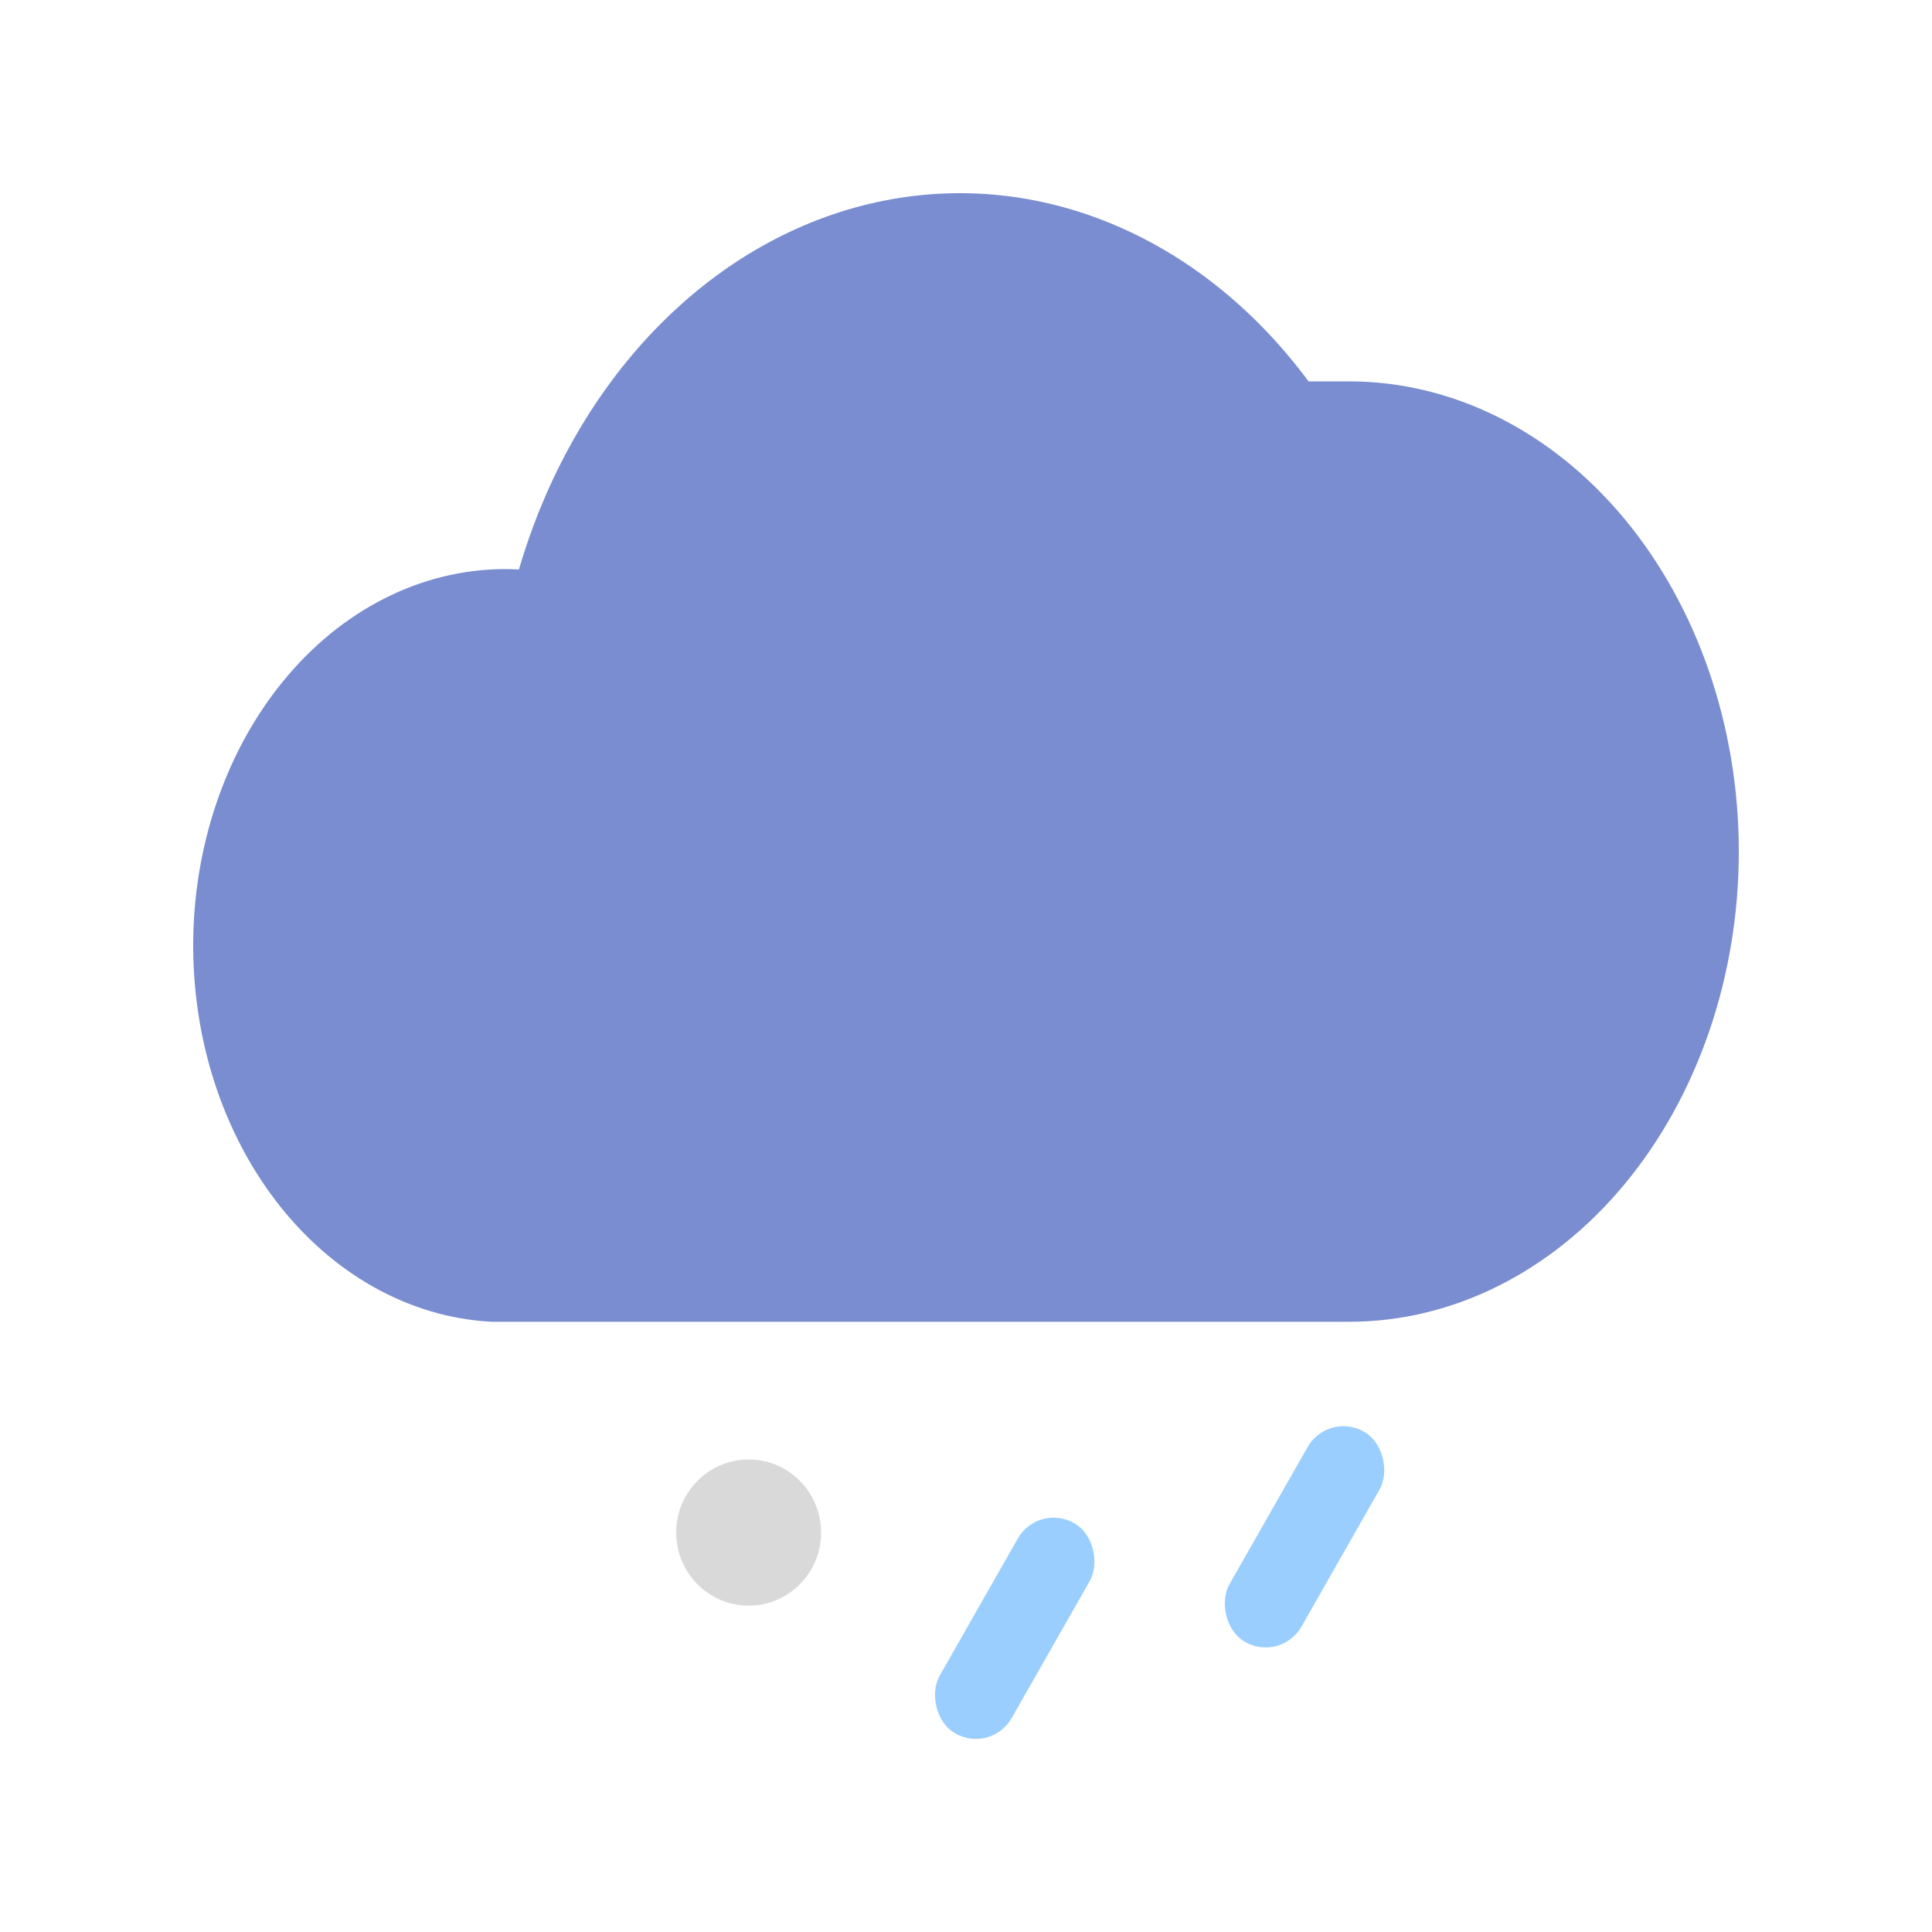 <svg width="40" height="40" viewBox="0 0 40 40" fill="none" xmlns="http://www.w3.org/2000/svg">
<g filter="url(#filter0_d_30_413)">
<path d="M27.931 3.896H27.092C25.971 2.383 24.543 1.249 22.948 0.605C21.354 -0.04 19.648 -0.172 17.998 0.221C16.348 0.614 14.812 1.519 13.54 2.846C12.268 4.173 11.304 5.877 10.744 7.79C9.896 7.745 9.049 7.902 8.252 8.252C7.455 8.602 6.722 9.138 6.097 9.83C5.471 10.522 4.964 11.355 4.606 12.283C4.247 13.211 4.043 14.215 4.006 15.237C3.969 16.26 4.099 17.282 4.389 18.244C4.68 19.206 5.124 20.09 5.697 20.844C6.27 21.599 6.961 22.21 7.73 22.643C8.499 23.076 9.331 23.322 10.179 23.366H27.931C30.071 23.366 32.123 22.341 33.637 20.515C35.15 18.689 36 16.213 36 13.631C36 11.049 35.15 8.573 33.637 6.747C32.123 4.921 30.071 3.896 27.931 3.896Z" fill="#798DD0"/>
<ellipse cx="15.5" cy="27.73" rx="1.5" ry="1.513" fill="#D9D9D9"/>
<rect width="1.73" height="5" rx="0.865" transform="matrix(0.863 0.505 -0.495 0.869 21.5 27.103)" fill="#9ACEFF"/>
<rect width="1.73" height="5" rx="0.865" transform="matrix(0.863 0.505 -0.495 0.869 27.5 25.209)" fill="#9ACEFF"/>
</g>
<defs>
<filter id="filter0_d_30_413" x="0" y="0" width="40" height="40.003" filterUnits="userSpaceOnUse" color-interpolation-filters="sRGB">
<feFlood flood-opacity="0" result="BackgroundImageFix"/>
<feColorMatrix in="SourceAlpha" type="matrix" values="0 0 0 0 0 0 0 0 0 0 0 0 0 0 0 0 0 0 127 0" result="hardAlpha"/>
<feOffset dy="4"/>
<feGaussianBlur stdDeviation="2"/>
<feComposite in2="hardAlpha" operator="out"/>
<feColorMatrix type="matrix" values="0 0 0 0 0 0 0 0 0 0 0 0 0 0 0 0 0 0 0.15 0"/>
<feBlend mode="normal" in2="BackgroundImageFix" result="effect1_dropShadow_30_413"/>
<feBlend mode="normal" in="SourceGraphic" in2="effect1_dropShadow_30_413" result="shape"/>
</filter>
</defs>
</svg>
